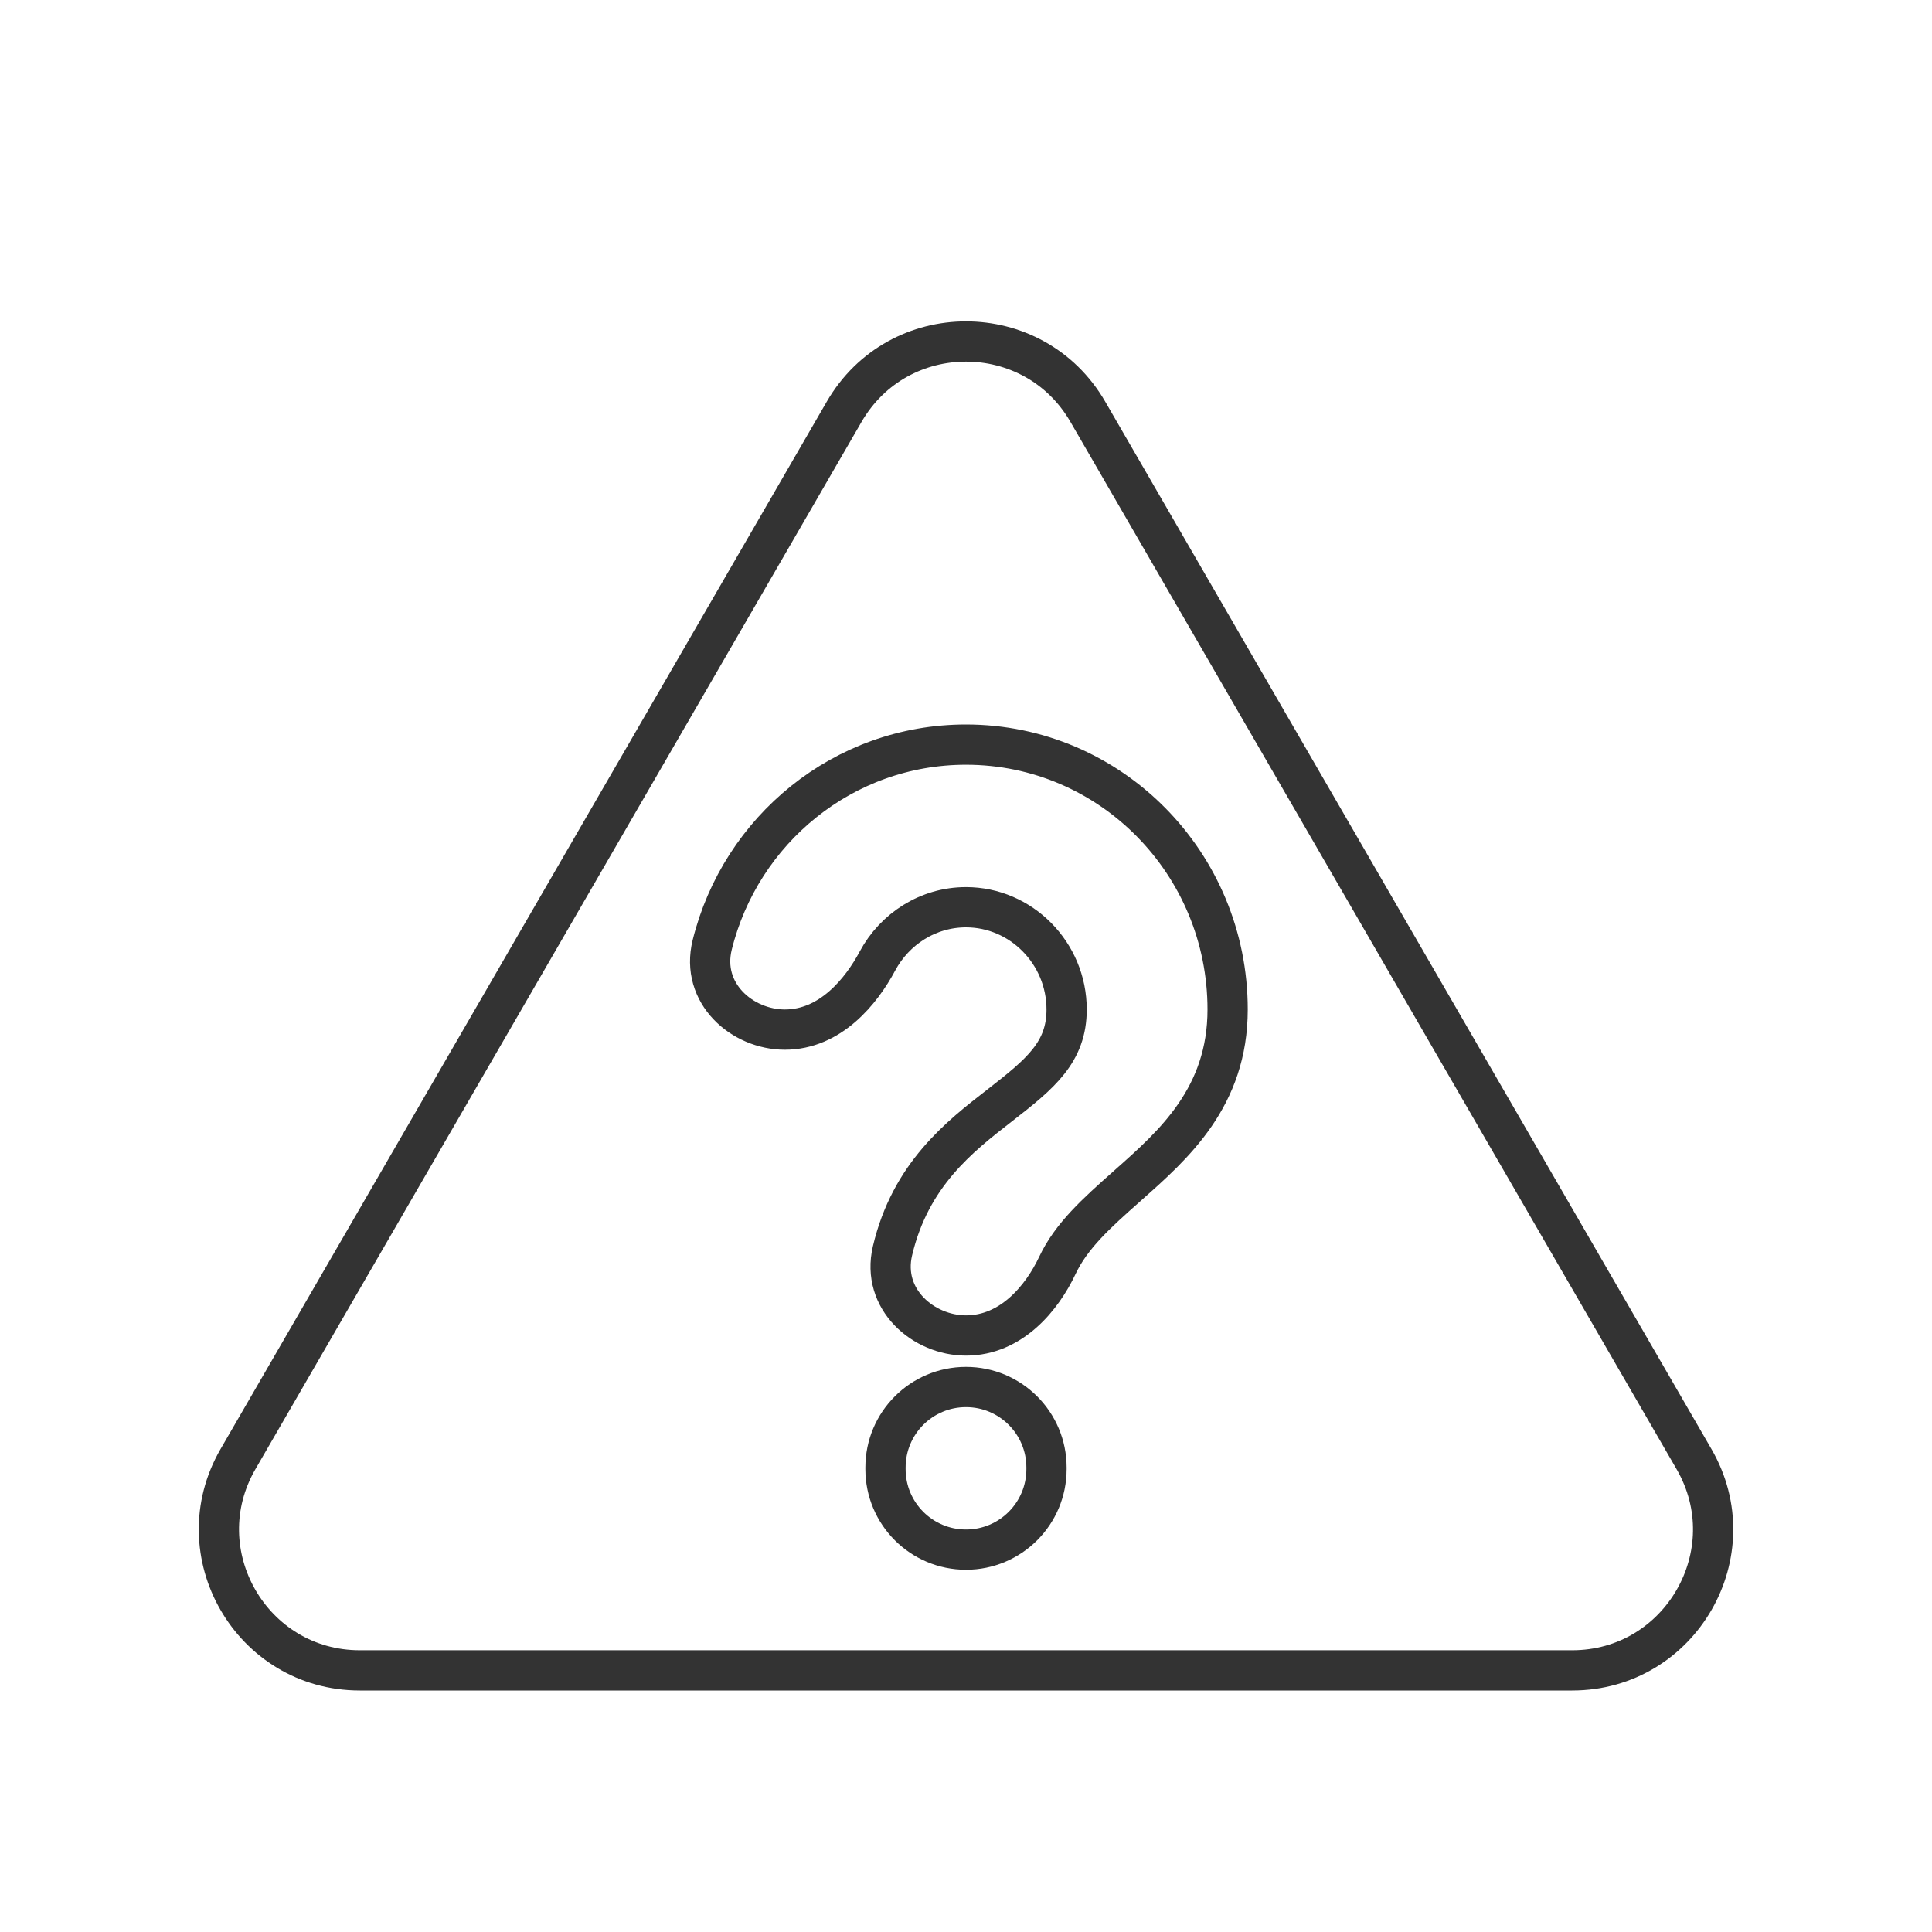 <svg width="48" height="48" viewBox="0 0 48 48" fill="none" xmlns="http://www.w3.org/2000/svg">
<path d="M5.913 36.251L5.913 36.251L20.973 10.23C20.973 10.23 20.973 10.23 20.973 10.23C22.32 7.903 25.68 7.903 27.027 10.23C27.027 10.23 27.027 10.23 27.027 10.23L42.087 36.251L42.087 36.251C43.435 38.578 41.755 41.5 39.06 41.5H8.94C6.246 41.5 4.566 38.578 5.913 36.251ZM26.27 31.439C26.616 30.704 27.247 30.136 27.993 29.476L28.03 29.442C29.162 28.44 30.5 27.256 30.5 25.08C30.5 21.451 27.597 18.5 24 18.5C20.951 18.5 18.402 20.62 17.695 23.474C17.397 24.679 18.44 25.58 19.5 25.58C20.626 25.58 21.395 24.636 21.801 23.875C22.229 23.078 23.059 22.54 24 22.54C25.368 22.54 26.5 23.678 26.5 25.08C26.5 26.14 25.852 26.675 24.849 27.454L24.826 27.472C23.84 28.238 22.619 29.186 22.174 31.076C21.89 32.282 22.943 33.18 24 33.18C25.13 33.18 25.893 32.24 26.27 31.439ZM26 36.46C26 35.355 25.105 34.46 24 34.46C22.895 34.46 22 35.355 22 36.46V36.5C22 37.605 22.895 38.5 24 38.5C25.105 38.5 26 37.605 26 36.5V36.46Z" stroke="#333333"/>
</svg>
